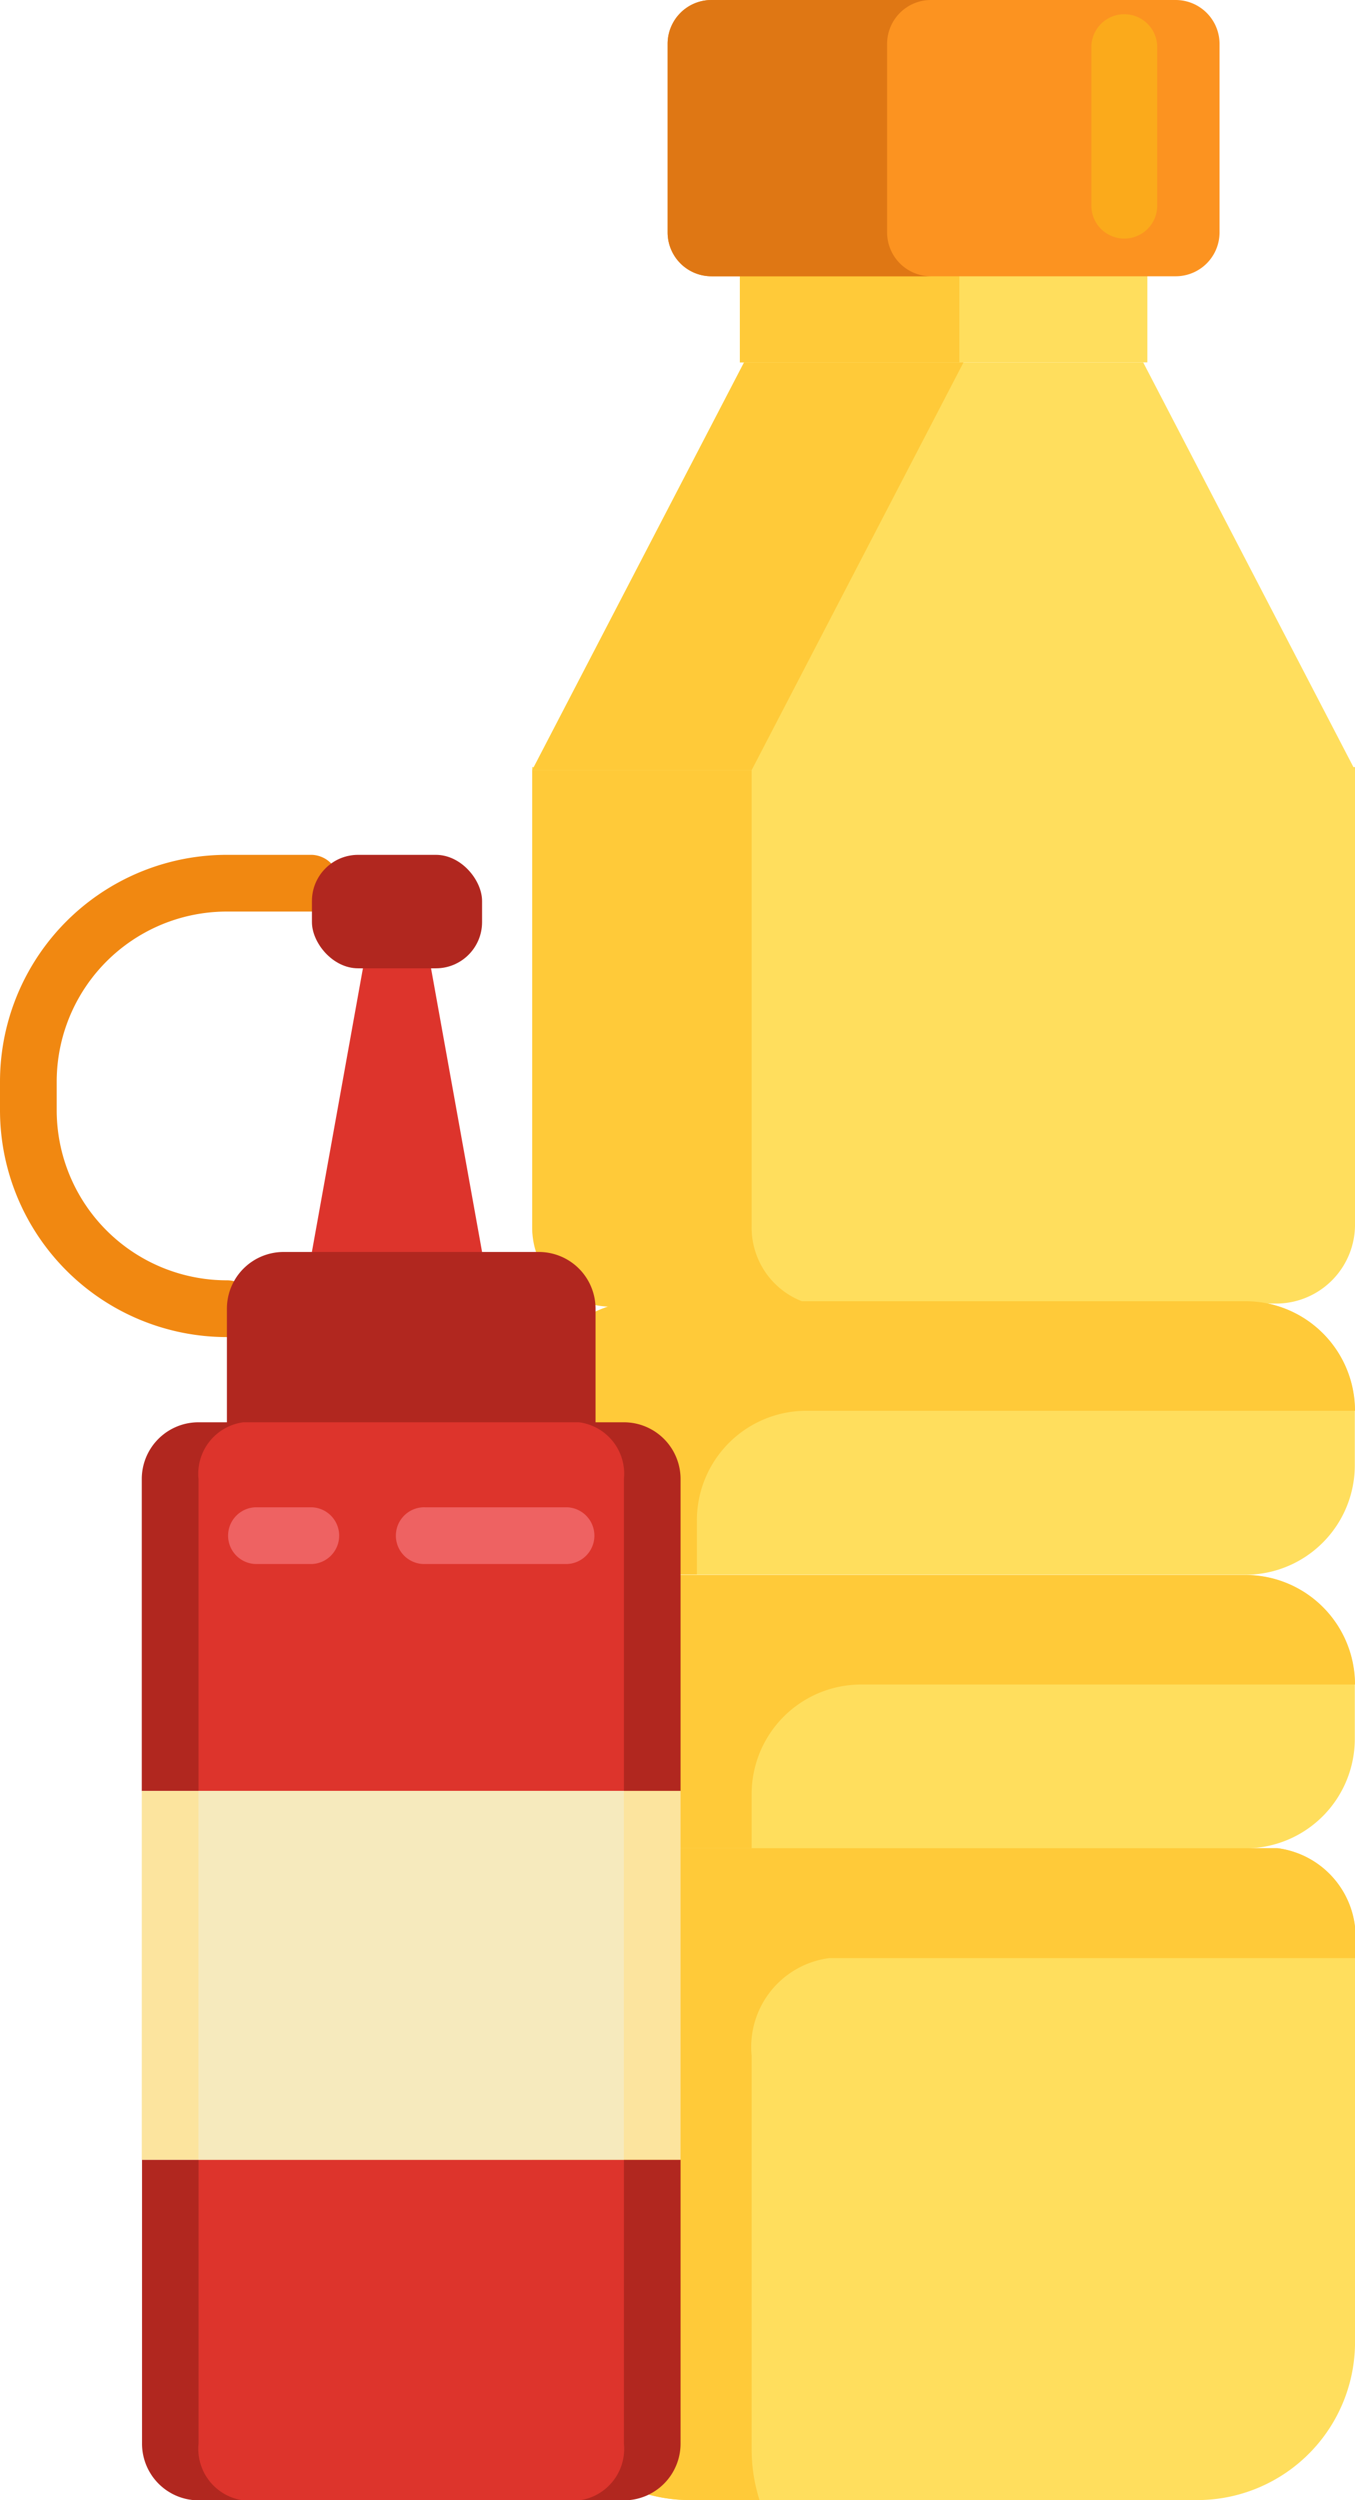<svg id="Plastic" xmlns="http://www.w3.org/2000/svg" width="27.219" height="50.206" viewBox="0 0 27.219 50.206">
  <g id="Group_347" data-name="Group 347" transform="translate(10.691)">
    <g id="Group_346" data-name="Group 346" transform="translate(0 3.453)">
      <path id="Path_2514" data-name="Path 2514" d="M457.562,386.571H441.034l4.256-8.188h8.017Z" transform="translate(-441.034 -374.559)" fill="#ffde5d"/>
      <path id="Path_2515" data-name="Path 2515" d="M441.034,391.624h16.528v9.157a1.586,1.586,0,0,1-1.554,1.616h-13.42a1.586,1.586,0,0,1-1.554-1.616Z" transform="translate(-441.034 -379.673)" fill="#ffde5d"/>
      <path id="Path_2516" data-name="Path 2516" d="M455.358,414.593h-12.12a2.2,2.2,0,0,1-2.2-2.2V411.3a2.2,2.2,0,0,1,2.2-2.2h12.12a2.2,2.2,0,0,1,2.2,2.2v1.086A2.2,2.2,0,0,1,455.358,414.593Z" transform="translate(-441.034 -386.423)" fill="#ffde5d"/>
      <path id="Path_2517" data-name="Path 2517" d="M455.358,423.545h-12.12a2.2,2.2,0,0,1-2.2-2.2v-1.086a2.2,2.2,0,0,1,2.2-2.2h12.12a2.2,2.2,0,0,1,2.2,2.2v1.086A2.2,2.2,0,0,1,455.358,423.545Z" transform="translate(-441.034 -389.881)" fill="#ffde5d"/>
      <path id="Path_2518" data-name="Path 2518" d="M442.588,427h13.42a1.8,1.8,0,0,1,1.554,1.964v7.894a3.172,3.172,0,0,1-3.109,3.232H444.143a3.172,3.172,0,0,1-3.109-3.232v-7.894A1.8,1.8,0,0,1,442.588,427Z" transform="translate(-441.034 -393.339)" fill="#ffde5d"/>
      <path id="Path_2519" data-name="Path 2519" d="M447.83,372.152h8.186v3.824H447.83Z" transform="translate(-443.659 -372.152)" fill="#ffde5d"/>
    </g>
    <path id="Path_2520" data-name="Path 2520" d="M445.29,378.383l-4.256,8.188h4.408l4.256-8.188Z" transform="translate(-441.034 -371.106)" fill="#ffca39"/>
    <path id="Path_2521" data-name="Path 2521" d="M447.83,372.152h4.409v3.824H447.83Z" transform="translate(-443.659 -368.699)" fill="#ffca39"/>
    <path id="Path_2522" data-name="Path 2522" d="M445.442,400.881v-9.157h-4.408v9.157a1.586,1.586,0,0,0,1.554,1.617H447A1.587,1.587,0,0,1,445.442,400.881Z" transform="translate(-441.034 -376.259)" fill="#ffca39"/>
    <path id="Path_2523" data-name="Path 2523" d="M455.672,372.074h-9.325a.881.881,0,0,1-.881-.881v-3.785a.881.881,0,0,1,.881-.882h9.325a.882.882,0,0,1,.881.882v3.785A.881.881,0,0,1,455.672,372.074Z" transform="translate(-442.746 -366.526)" fill="#fc9320"/>
    <path id="Path_2524" data-name="Path 2524" d="M449.875,371.193v-3.785a.881.881,0,0,1,.881-.882h-4.409a.881.881,0,0,0-.881.882v3.785a.881.881,0,0,0,.881.881h4.409A.881.881,0,0,1,449.875,371.193Z" transform="translate(-442.746 -366.526)" fill="#df7714"/>
    <path id="Path_2525" data-name="Path 2525" d="M446.544,411.3h11.018a2.2,2.2,0,0,0-2.2-2.2h-12.12a2.2,2.2,0,0,0-2.2,2.2v1.086a2.2,2.2,0,0,0,2.2,2.2h1.1v-1.086A2.2,2.2,0,0,1,446.544,411.3Z" transform="translate(-441.034 -382.97)" fill="#ffca39"/>
    <path id="Path_2526" data-name="Path 2526" d="M447.646,420.255h9.916a2.2,2.2,0,0,0-2.2-2.2h-12.12a2.2,2.2,0,0,0-2.2,2.2v1.086a2.2,2.2,0,0,0,2.2,2.2h2.2v-1.086A2.2,2.2,0,0,1,447.646,420.255Z" transform="translate(-441.034 -386.428)" fill="#ffca39"/>
    <path id="Path_2527" data-name="Path 2527" d="M445.442,439.064V431.17A1.8,1.8,0,0,1,447,429.207h10.566v-.241A1.8,1.8,0,0,0,456.008,427h-13.42a1.8,1.8,0,0,0-1.554,1.964v7.894a3.172,3.172,0,0,0,3.109,3.232H445.6A3.356,3.356,0,0,1,445.442,439.064Z" transform="translate(-441.034 -389.886)" fill="#ffca39"/>
    <path id="Path_2528" data-name="Path 2528" d="M460,371.5a.662.662,0,0,1-.662-.662v-3.182a.661.661,0,1,1,1.323,0v3.182A.661.661,0,0,1,460,371.5Z" transform="translate(-448.106 -366.709)" fill="#fbaa1b"/>
  </g>
  <g id="Group_349" data-name="Group 349" transform="translate(0 17.166)">
    <path id="Shape" d="M437.243,403.188l-1.026-5.7-.683-1.139-.684,1.139-1.026,5.7,1.709,1.139Z" transform="translate(-427.559 -395.213)" fill="#dd342c"/>
    <path id="Path_2529" data-name="Path 2529" d="M428.173,404.18a4.558,4.558,0,0,1-4.558-4.558v-.569a4.557,4.557,0,0,1,4.558-4.557h1.709a.57.57,0,0,1,0,1.139h-1.709a3.418,3.418,0,0,0-3.419,3.418v.569a3.418,3.418,0,0,0,3.419,3.418.57.57,0,0,1,0,1.14Z" transform="translate(-423.615 -394.496)" fill="#f18811"/>
    <g id="Group_348" data-name="Group 348" transform="translate(2.848)">
      <path id="Path_2530" data-name="Path 2530" d="M432.18,407.49h5.127a1.139,1.139,0,0,1,1.14,1.139v3.418h-7.405v-3.418A1.139,1.139,0,0,1,432.18,407.49Z" transform="translate(-429.332 -399.515)" fill="#b1271f"/>
      <rect id="Rectangle-path" width="3.418" height="2.279" rx="0.928" transform="translate(3.418)" fill="#b1271f"/>
      <path id="Path_2531" data-name="Path 2531" d="M439.079,437.192v5.7a1.139,1.139,0,0,1-1.139,1.14H429.4a1.139,1.139,0,0,1-1.139-1.14v-5.7Z" transform="translate(-428.256 -410.988)" fill="#b1271f"/>
      <path id="Path_2532" data-name="Path 2532" d="M439.079,414.2v6.266H428.256V414.2a1.139,1.139,0,0,1,1.139-1.139h8.545A1.139,1.139,0,0,1,439.079,414.2Z" transform="translate(-428.256 -401.666)" fill="#b1271f"/>
    </g>
    <path id="Path_2533" data-name="Path 2533" d="M438.654,437.192v5.7a1.043,1.043,0,0,1-.9,1.14h-6.744a1.043,1.043,0,0,1-.9-1.14v-5.7Z" transform="translate(-426.121 -410.988)" fill="#dd342c"/>
    <path id="Path_2534" data-name="Path 2534" d="M438.654,414.2v6.266h-8.545V414.2a1.043,1.043,0,0,1,.9-1.139h6.744A1.042,1.042,0,0,1,438.654,414.2Z" transform="translate(-426.121 -401.666)" fill="#dd342c"/>
    <path id="Path_2535" data-name="Path 2535" d="M428.256,425.125h10.823v7.406H428.256Z" transform="translate(-425.408 -406.327)" fill="#fce49e"/>
    <path id="Path_2536" data-name="Path 2536" d="M430.112,425.125h8.545v7.406h-8.545Z" transform="translate(-426.125 -406.327)" fill="#f6eabd"/>
    <path id="Path_2537" data-name="Path 2537" d="M432.75,416.983h-1.139a.57.57,0,0,1,0-1.139h1.139a.57.57,0,0,1,0,1.139Z" transform="translate(-426.483 -402.742)" fill="#ee6262"/>
    <path id="Path_2538" data-name="Path 2538" d="M440.028,416.983H437.18a.57.57,0,1,1,0-1.139h2.848a.57.57,0,0,1,0,1.139Z" transform="translate(-428.634 -402.742)" fill="#ee6262"/>
  </g>
</svg>
